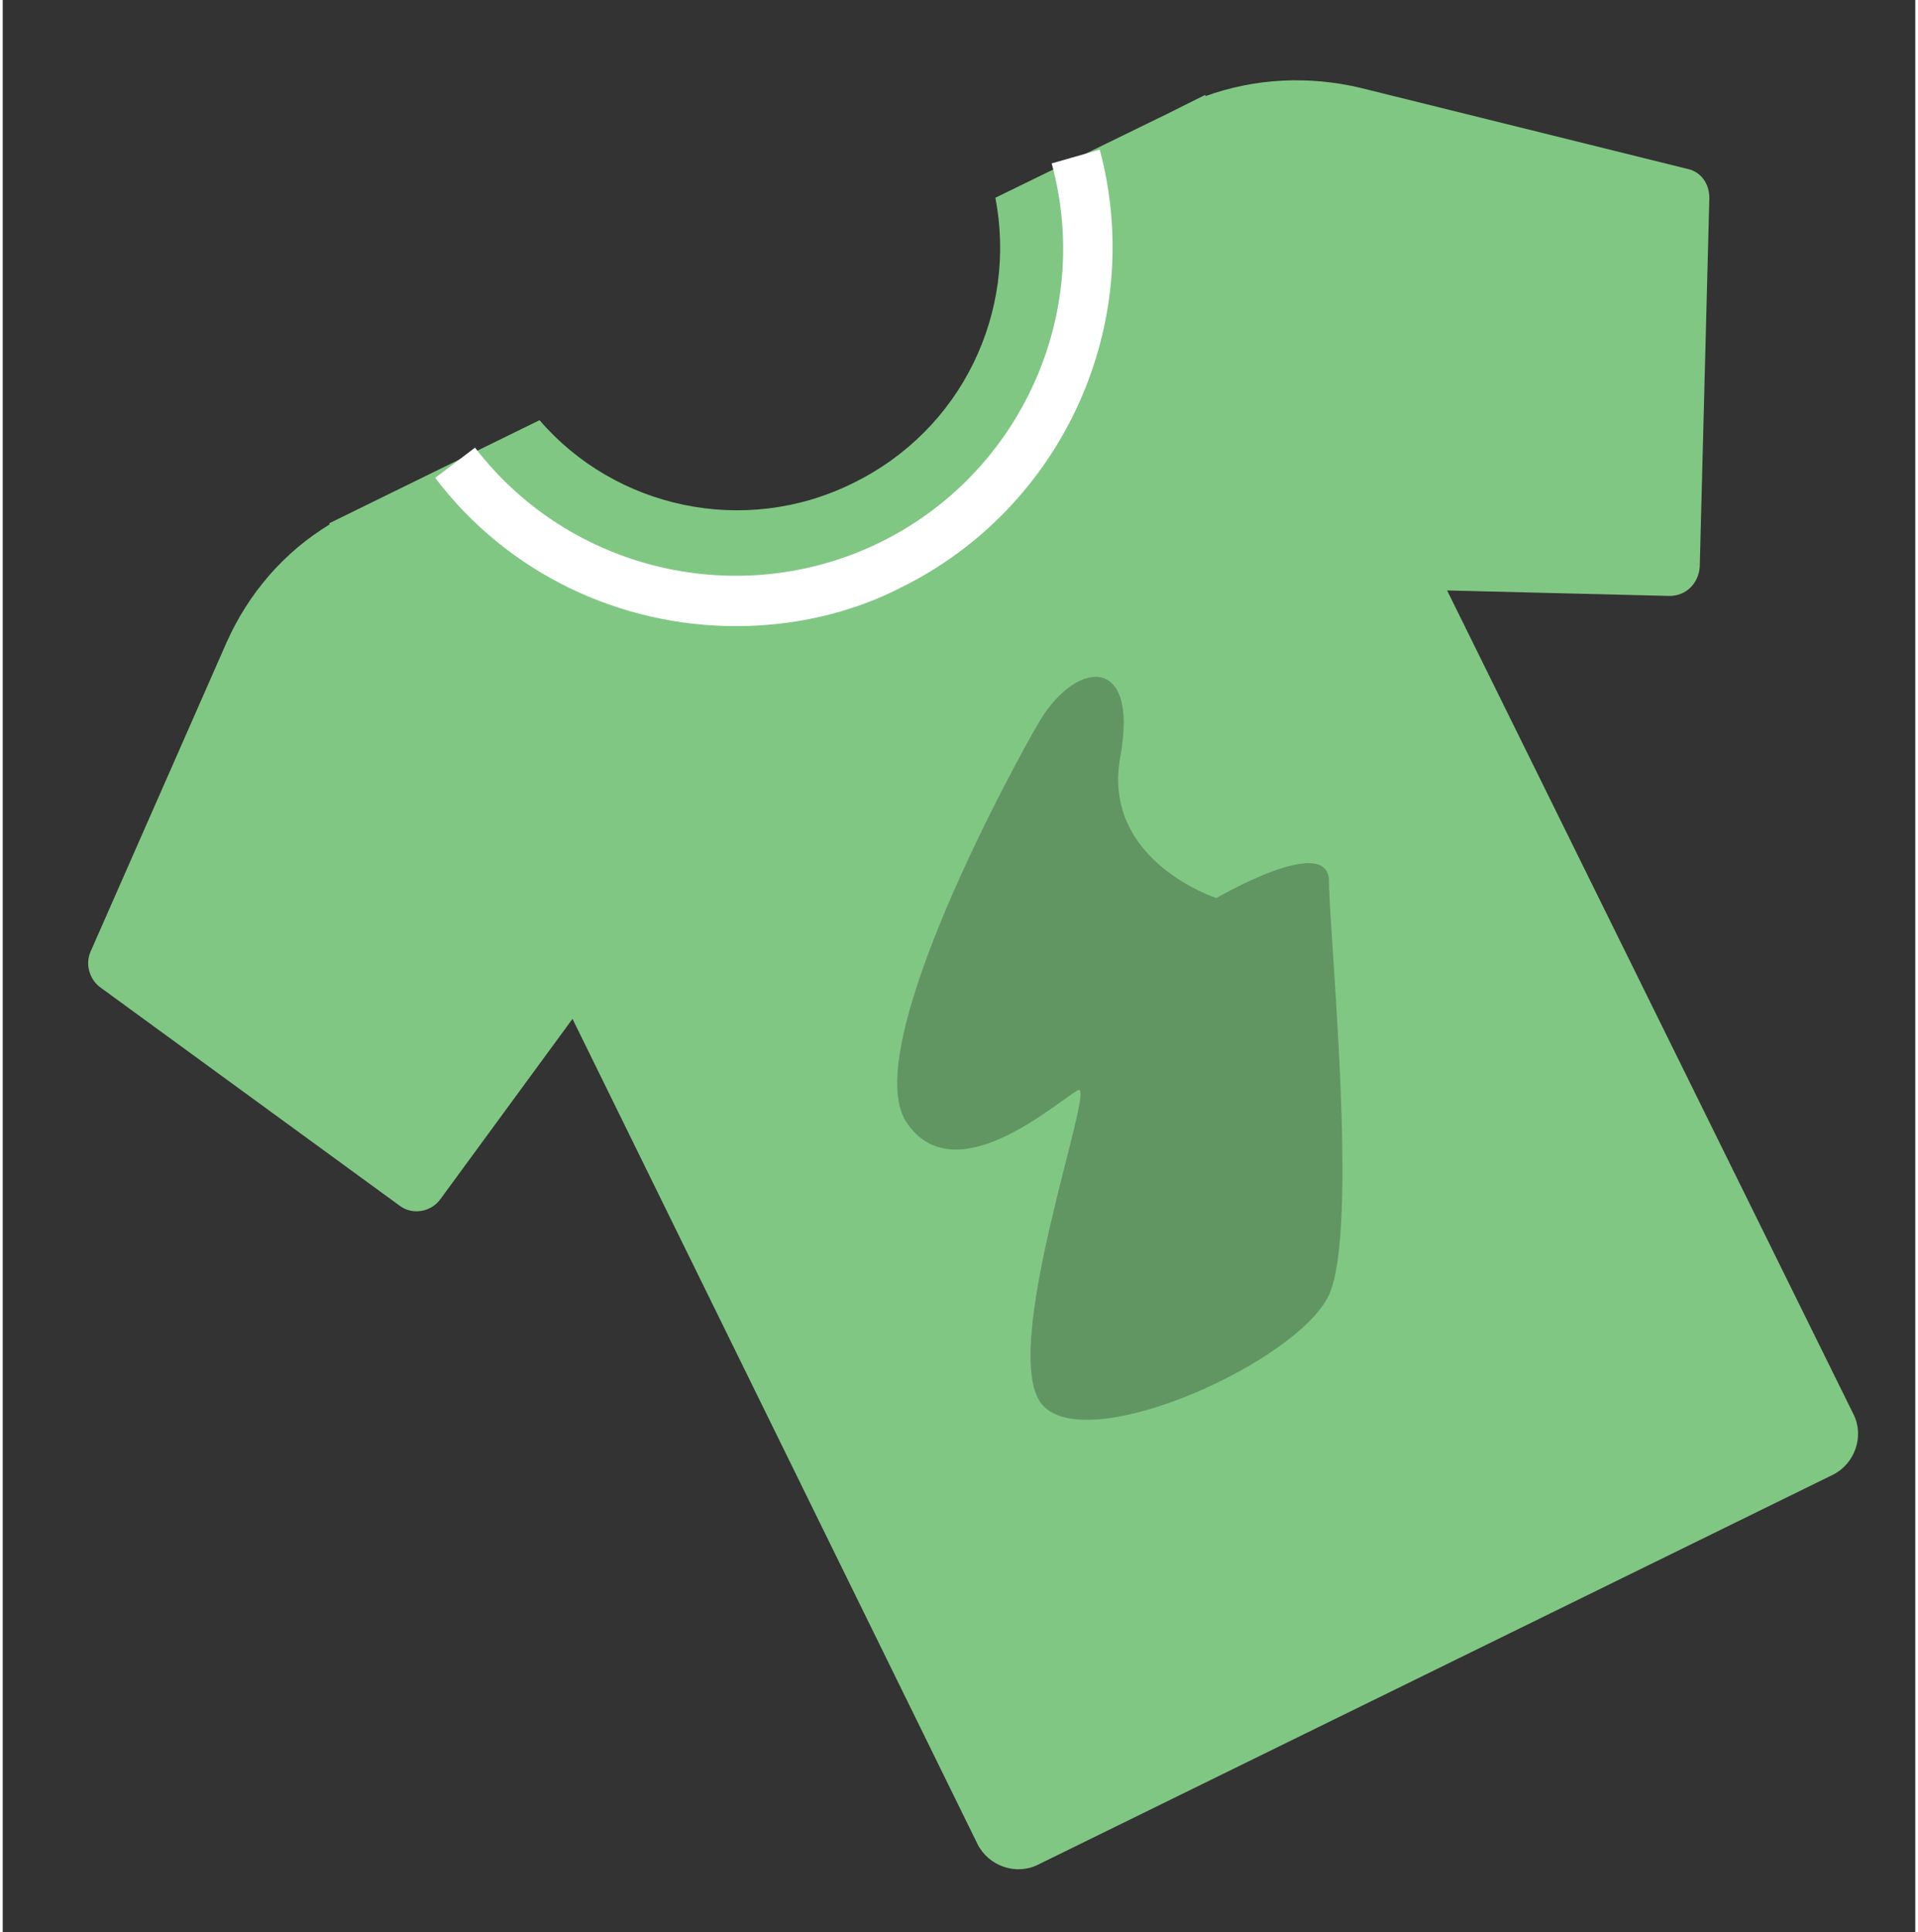 <?xml version="1.0" encoding="utf-8"?>
<!-- Generator: Adobe Illustrator 18.0.0, SVG Export Plug-In . SVG Version: 6.00 Build 0)  -->
<!DOCTYPE svg PUBLIC "-//W3C//DTD SVG 1.1//EN" "http://www.w3.org/Graphics/SVG/1.1/DTD/svg11.dtd">
<svg version="1.1" id="objects" xmlns="http://www.w3.org/2000/svg" xmlns:xlink="http://www.w3.org/1999/xlink" x="0px" y="0px"
	 viewBox="0 0 139.3 140.7" width="139" height="140" enable-background="new 0 0 139.3 140.7" xml:space="preserve">
<rect x="0" y="0" width="139.3" height="140.7" fill="#333333" stroke="none"/>
<g>
	<g>
		<g>
			<path fill="#81C784" d="M124.3,14.4c0-1-0.6-1.9-1.6-2.1L98.9,6.4c-3.8-0.9-7.7-0.7-11.3,0.6l0-0.1l-1.8,0.9h0l-1,0.5l-12.5,6.1
				c1.6,8.3-2.4,16.9-10.4,20.8c-7.9,3.9-17.3,1.8-22.8-4.6l-15.3,7.5l0,0.1c-3.3,2-5.9,5-7.5,8.6L6.4,69.3c-0.4,0.9-0.1,2,0.7,2.6
				l21.8,15.9c0.9,0.7,2.3,0.5,3-0.5l9.6-13.1l29.5,60.1c0.8,1.6,2.8,2.3,4.4,1.5l57.9-28.4c1.6-0.8,2.3-2.8,1.5-4.4L105.2,43
				l16.2,0.4c1.2,0,2.1-0.9,2.2-2.1L124.3,14.4z"/>
		</g>
		<g>
			<g>
				<path fill="none" stroke="#FFFFFF" stroke-miterlimit="10" d="M113.6,43.4"/>
			</g>
		</g>
		<g>
			<g>
				<path fill="none" stroke="#FFFFFF" stroke-miterlimit="10" d="M50,74.6"/>
			</g>
		</g>
		<g>
			<path fill="none" stroke="#FFFFFF" stroke-width="2.448" stroke-linecap="round" stroke-miterlimit="10" d="M89.2,56.3"/>
		</g>
		<g>
			<path fill="none" stroke="#FFFFFF" stroke-width="2.448" stroke-linecap="round" stroke-miterlimit="10" d="M70.5,65.5"/>
		</g>
		<g>
			<path fill="none" stroke="#FFFFFF" stroke-width="2.448" stroke-linecap="round" stroke-miterlimit="10" d="M88.3,65.4"/>
		</g>
		<g>
			<path fill="none" stroke="#FFFFFF" stroke-width="2.448" stroke-linecap="round" stroke-miterlimit="10" d="M69.6,74.7"/>
		</g>
		<g>
			<path fill="none" stroke="#FFFFFF" stroke-width="2.448" stroke-linecap="round" stroke-miterlimit="10" d="M91.8,72.5"/>
		</g>
		<g>
			<path fill="none" stroke="#FFFFFF" stroke-width="2.448" stroke-linecap="round" stroke-miterlimit="10" d="M73,81.7"/>
		</g>
		<g>
			<path fill="none" stroke="#FFFFFF" stroke-width="2.448" stroke-linecap="round" stroke-miterlimit="10" d="M115.3,51.4"/>
		</g>
		<g>
			<path fill="none" stroke="#FFFFFF" stroke-width="2.448" stroke-linecap="round" stroke-miterlimit="10" d="M96.6,60.6"/>
		</g>
		<g>
			<path fill="none" stroke="#FFFFFF" stroke-width="3.672" stroke-linecap="round" stroke-miterlimit="10" d="M33,33.7"/>
		</g>
		<g>
			<path fill="none" stroke="#FFFFFF" stroke-width="3.672" stroke-linecap="round" stroke-miterlimit="10" d="M78.2,11.4"/>
		</g>
		<g>
			<path fill="#FFFFFF" d="M53.4,45.6c-8.4,0-16.6-3.8-21.9-10.8l2.9-2.2c6.9,9,19.3,11.9,29.5,6.9c10.2-5,15.5-16.6,12.5-27.6
				l3.5-1c3.4,12.7-2.7,26.1-14.5,31.9C61.7,44.7,57.5,45.6,53.4,45.6z"/>
		</g>
	</g>
	<path fill="#619663" d="M75.3,52.9c-1.3,2.2-13,23.4-9.5,28.8c3.5,5.3,10.9-1.4,12.5-2.3c1.5-0.9-6,19.4-2.5,23s18.6-3.3,20.8-8.1
		c2.2-4.8,0-26.5,0-30.1c0-3.6-8.2,1.2-8.2,1.2s-8.4-2.7-7-10.3C82.8,47.5,78,48,75.3,52.9z"/>
</g>
</svg>
